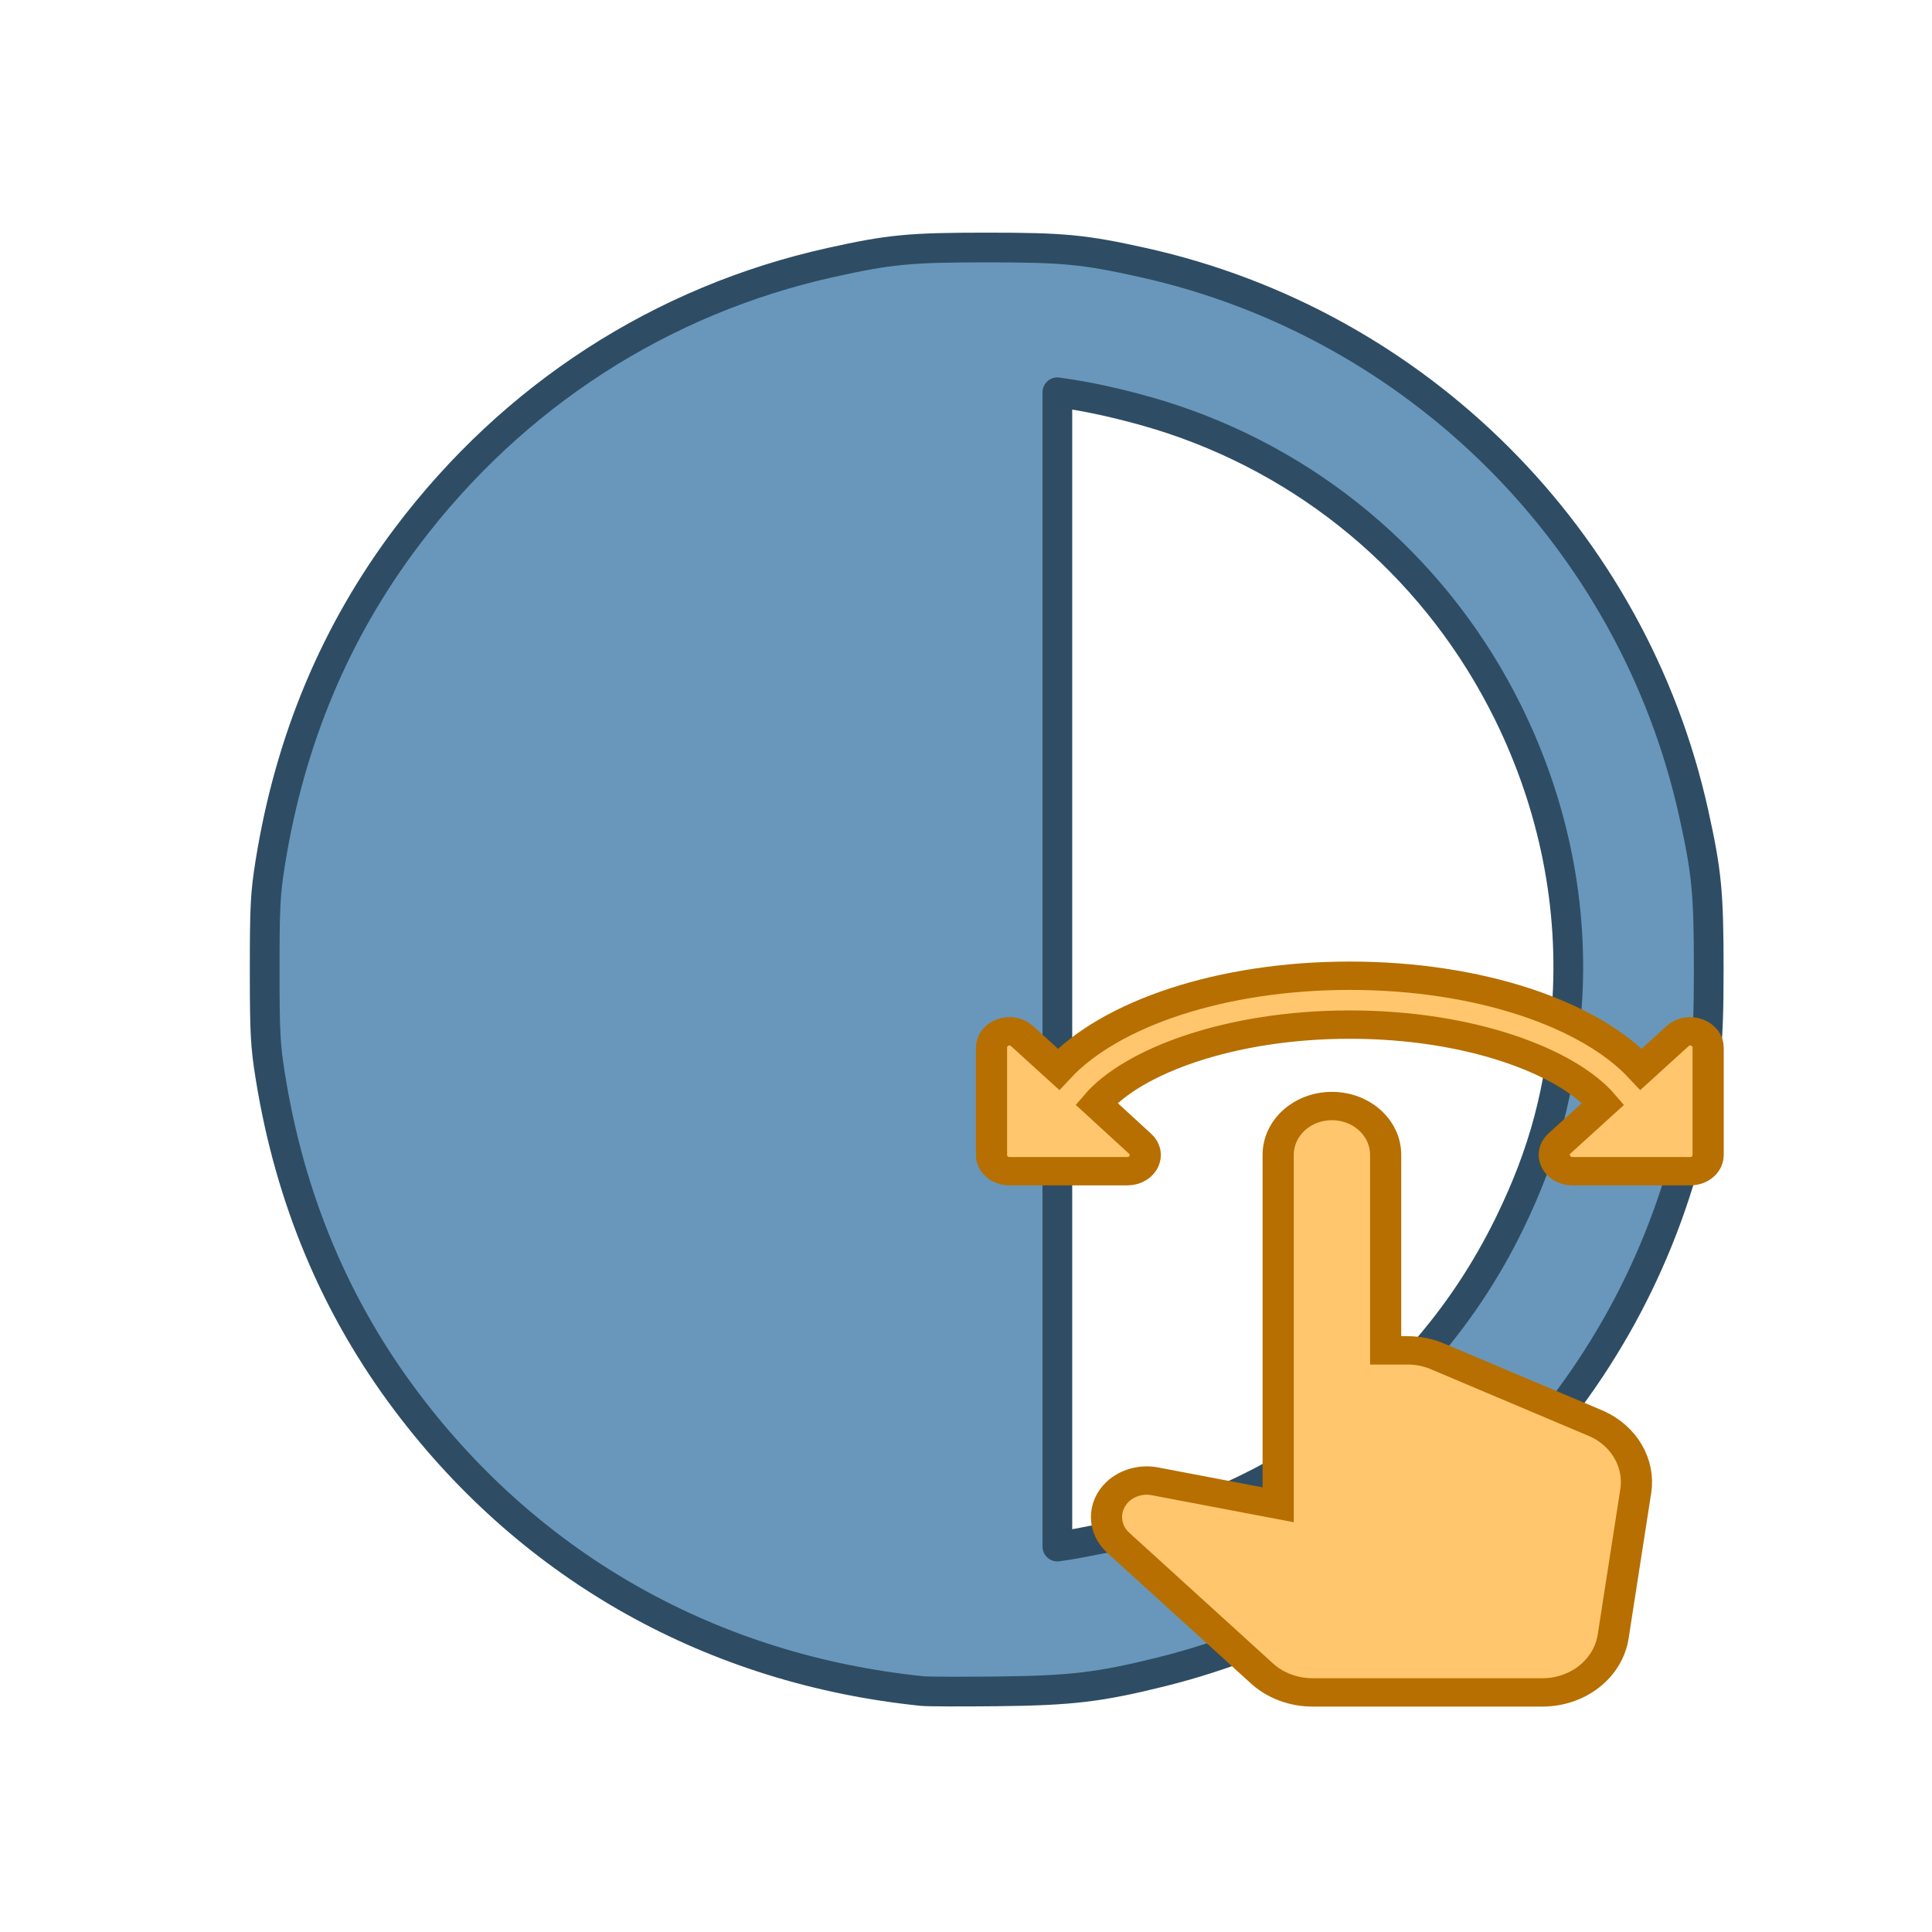 <?xml version="1.0" encoding="UTF-8" standalone="no"?>
<svg
   xmlns:dc="http://purl.org/dc/elements/1.1/"
   xmlns:cc="http://creativecommons.org/ns#"
   xmlns:rdf="http://www.w3.org/1999/02/22-rdf-syntax-ns#"
   xmlns:svg="http://www.w3.org/2000/svg"
   xmlns="http://www.w3.org/2000/svg"
   xmlns:sodipodi="http://sodipodi.sourceforge.net/DTD/sodipodi-0.dtd"
   xmlns:inkscape="http://www.inkscape.org/namespaces/inkscape"
   enable-background="new 0 0 24 24"
   height="130"
   viewBox="0 0 130 130"
   width="130"
   fill="#000000"
   version="1.1"
   id="svg70"
   sodipodi:docname="BlueContrast.svg"
   inkscape:version="1.0.2 (e86c870879, 2021-01-15)">
  <defs
     id="defs74" />
  <sodipodi:namedview
     pagecolor="#ffffff"
     bordercolor="#666666"
     borderopacity="1"
     objecttolerance="10"
     gridtolerance="10"
     guidetolerance="10"
     inkscape:pageopacity="0"
     inkscape:pageshadow="2"
     inkscape:window-width="2149"
     inkscape:window-height="923"
     id="namedview72"
     showgrid="false"
     inkscape:zoom="3.3125565"
     inkscape:cx="109.52888"
     inkscape:cy="51.492621"
     inkscape:window-x="3098"
     inkscape:window-y="206"
     inkscape:window-maximized="0"
     inkscape:current-layer="svg70"
     inkscape:document-rotation="0" />
  <g
     id="g64">
    <rect
       fill="none"
       height="24"
       width="24"
       id="rect62"
       x="0"
       y="0" />
  </g>
  <path
     style="fill:#6997bb;fill-opacity:1;stroke:#2e4d64;stroke-width:2;stroke-linejoin:round;stroke-miterlimit:4;stroke-dasharray:none;stroke-opacity:1;paint-order:markers fill stroke"
     d="M 62.053,113.787 C 47.989,112.346 35.833,105.541 27.413,94.393 22.582,87.997 19.517,80.698 18.189,72.426 17.855,70.342 17.81,69.492 17.81,65.23 c 0,-4.262 0.045,-5.112 0.379,-7.196 1.328,-8.272 4.392,-15.571 9.224,-21.967 7.139,-9.451 17.087,-15.878 28.494,-18.407 3.951,-0.876 5.306,-1.006 10.487,-1.006 5.182,0 6.537,0.13 10.487,1.006 18.495,4.101 33.013,18.617 37.089,37.085 0.876,3.971 1.005,5.311 1.007,10.486 0.002,5.439 -0.222,7.432 -1.331,11.842 -4.374,17.402 -18.091,31.093 -35.486,35.418 -4.161,1.034 -6.067,1.262 -11.029,1.316 -2.433,0.027 -4.719,0.018 -5.08,-0.019 z m 12.454,-10.329 c 4.343,-0.886 9.501,-3.005 13.191,-5.42 6.02,-3.939 10.712,-9.251 13.857,-15.687 2.332,-4.772 3.454,-8.991 3.869,-14.541 0.505,-6.754 -0.855,-13.592 -3.951,-19.866 C 96.854,38.585 88.789,31.529 78.931,28.224 76.753,27.494 73.909,26.802 71.844,26.498 L 71.147,26.396 v 38.834 38.834 l 0.696,-0.102 c 0.383,-0.056 1.581,-0.283 2.663,-0.503 z"
     id="path78" />
  <g
     id="g12-3"
     transform="matrix(2.411,0,0,2.192,61.895,63.463)"
     style="fill:#ffc66d;fill-opacity:1;stroke:#b66f00;stroke-width:0.87;stroke-miterlimit:4;stroke-dasharray:none;stroke-opacity:1">
    <g
       id="g10-6"
       style="fill:#ffc66d;fill-opacity:1;stroke:#b66f00;stroke-width:0.87;stroke-miterlimit:4;stroke-dasharray:none;stroke-opacity:1">
      <path
         d="M 21.15,2.85 20.13,3.87 C 18.69,2.17 15.6,1 12,1 8.4,1 5.31,2.17 3.87,3.87 L 2.85,2.85 C 2.54,2.54 2,2.76 2,3.21 V 6.5 C 2,6.78 2.22,7 2.5,7 H 5.79 C 6.24,7 6.46,6.46 6.14,6.15 L 4.93,4.93 C 5.93,3.64 8.63,2.5 12,2.5 c 3.37,0 6.07,1.14 7.07,2.43 L 17.85,6.15 C 17.54,6.46 17.76,7 18.21,7 H 21.5 C 21.78,7 22,6.78 22,6.5 V 3.21 C 22,2.76 21.46,2.54 21.15,2.85 Z"
         id="path6-7"
         style="fill:#ffc66d;fill-opacity:1;stroke:#b66f00;stroke-width:0.87;stroke-miterlimit:4;stroke-dasharray:none;stroke-opacity:1" />
      <path
         d="M 14.5,12.71 C 14.22,12.57 13.92,12.5 13.61,12.5 H 13 v -6 C 13,5.67 12.33,5 11.5,5 10.67,5 10,5.67 10,6.5 V 17.24 L 6.56,16.52 C 6.19,16.44 5.8,16.56 5.53,16.83 v 0 C 5.1,17.27 5.1,17.97 5.54,18.41 l 4.01,4.01 C 9.92,22.79 10.43,23 10.96,23 h 6.41 c 1,0 1.84,-0.73 1.98,-1.72 l 0.63,-4.46 c 0.12,-0.85 -0.32,-1.69 -1.09,-2.07 z"
         id="path8-5"
         style="fill:#ffc66d;fill-opacity:1;stroke:#b66f00;stroke-width:0.87;stroke-miterlimit:4;stroke-dasharray:none;stroke-opacity:1" />
    </g>
  </g>
</svg>
